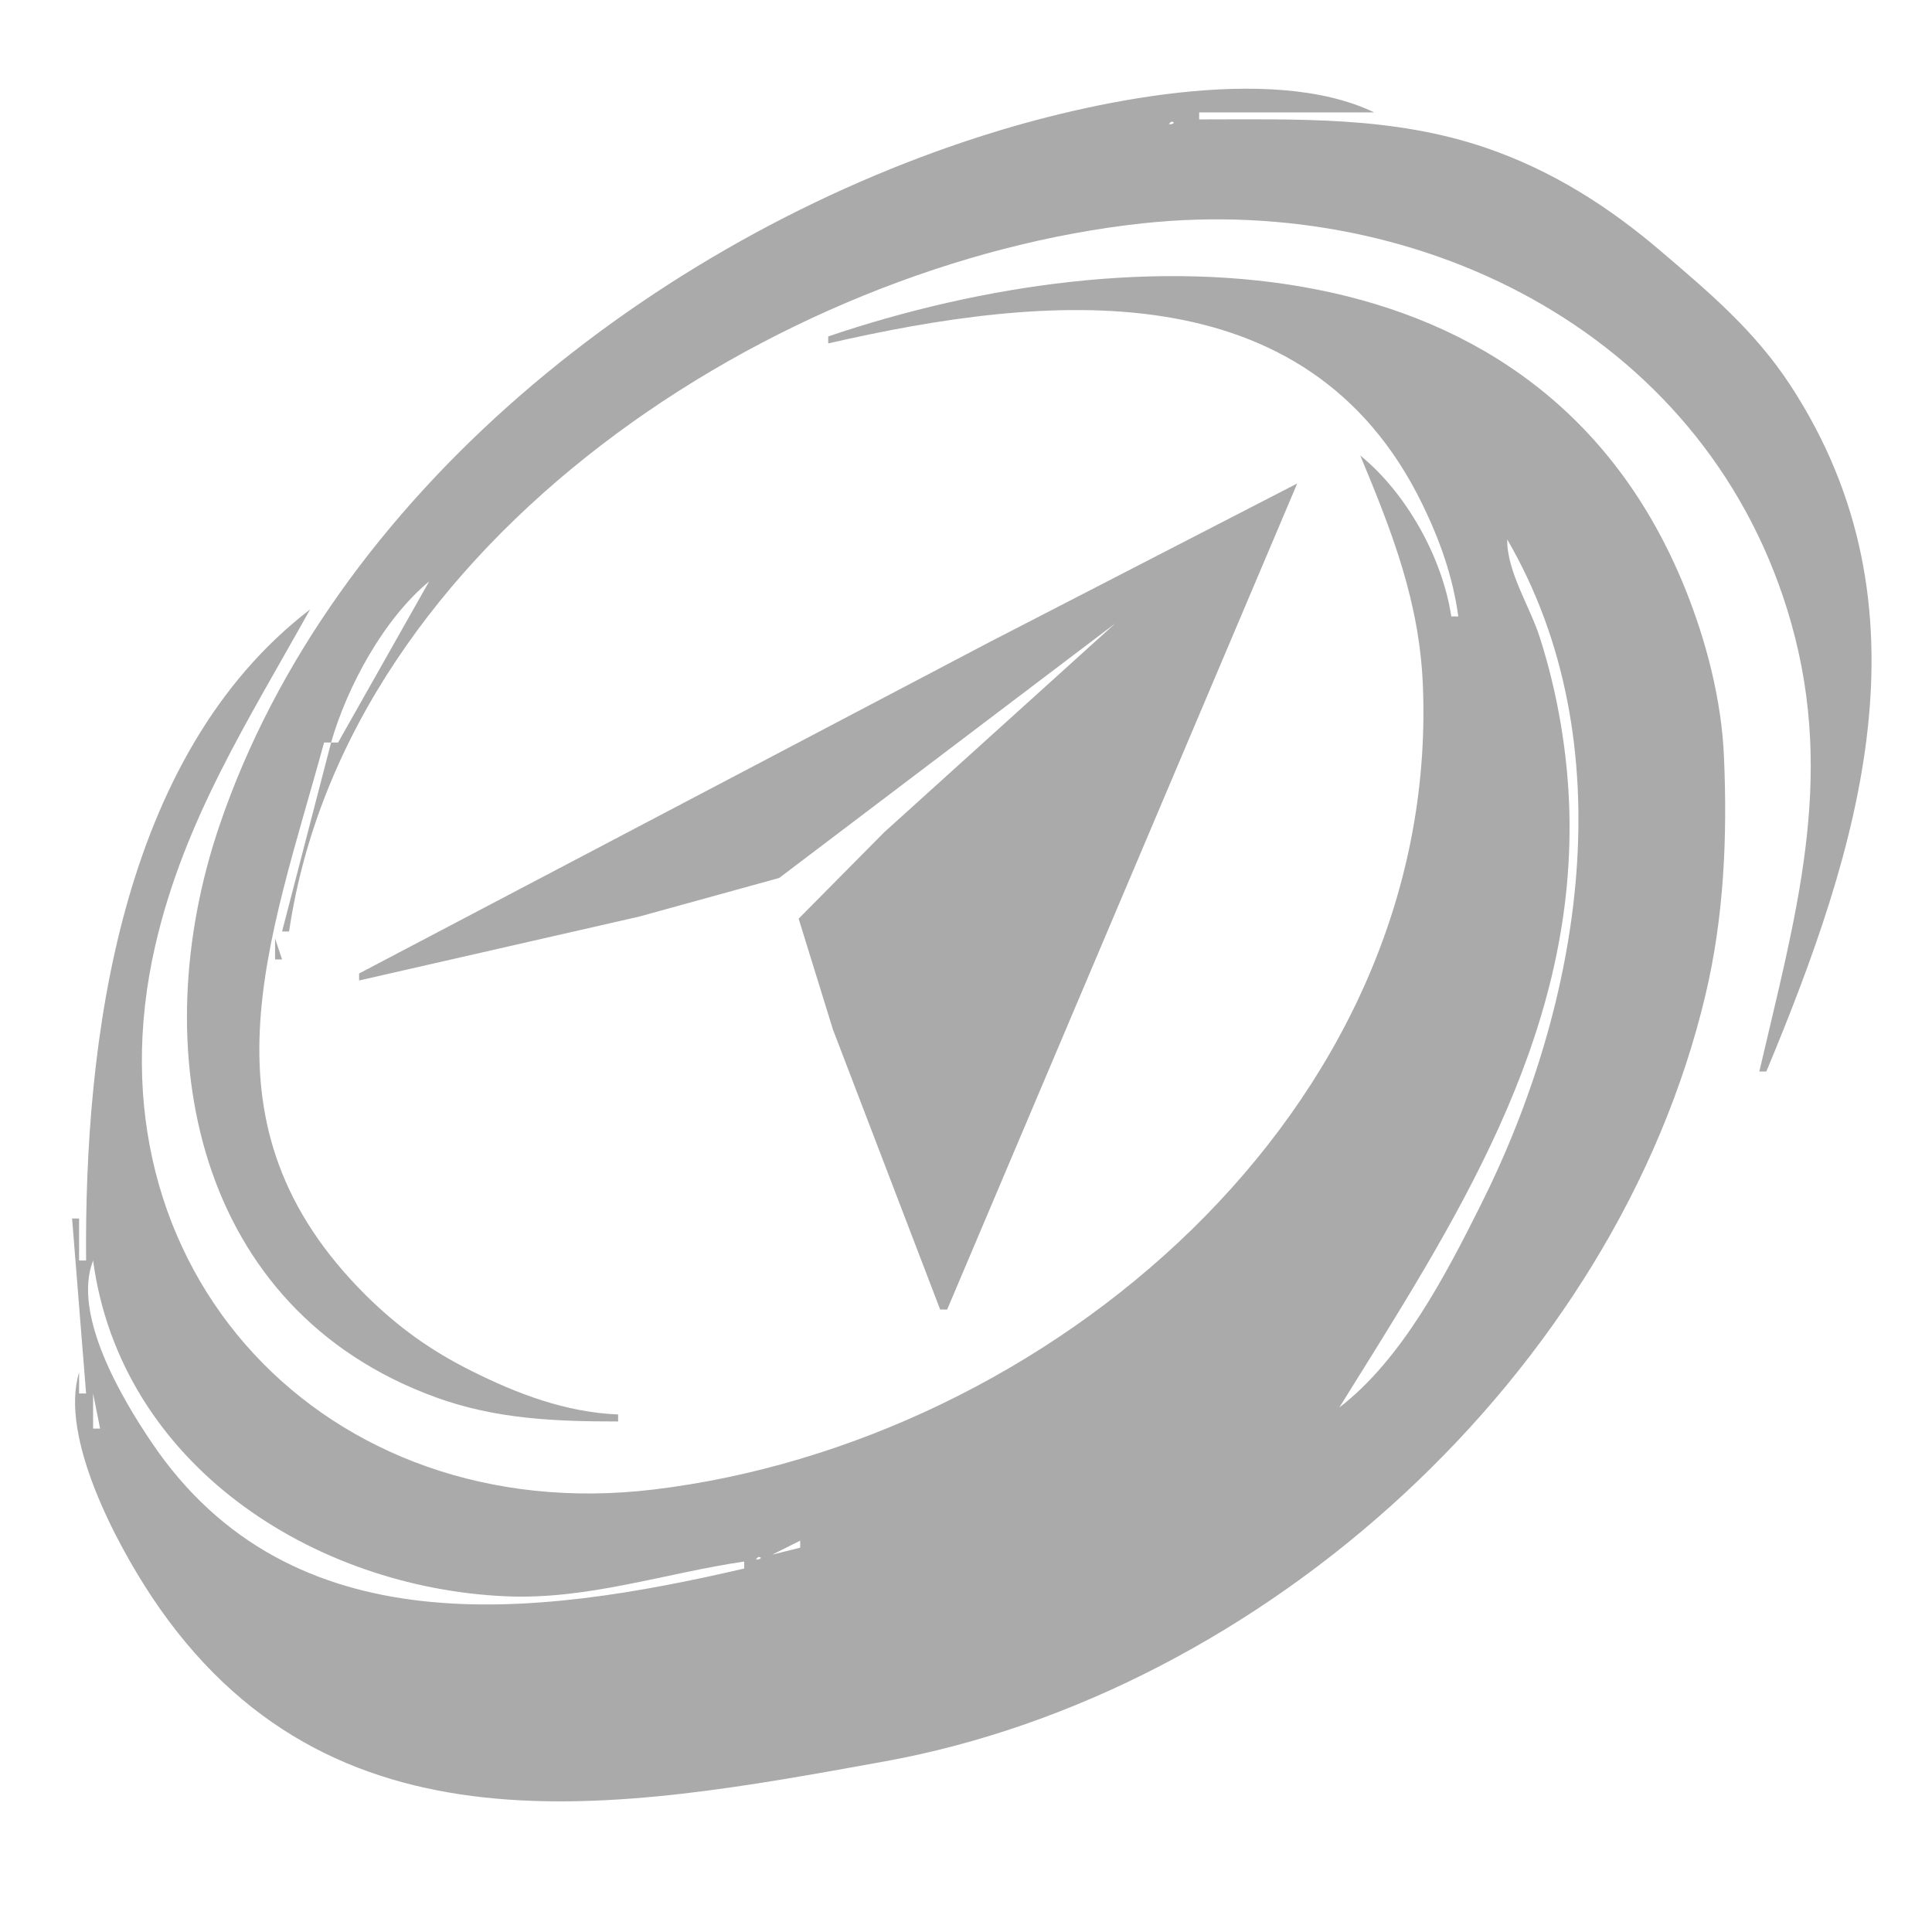 <?xml version="1.0" encoding="UTF-8" standalone="no"?>
<svg
   width="16"
   height="16"
   version="1.1"
   id="svg2"
   xml:space="preserve"
   xmlns="http://www.w3.org/2000/svg"
   xmlns:svg="http://www.w3.org/2000/svg"
   xmlns:rdf="http://www.w3.org/1999/02/22-rdf-syntax-ns#"
   xmlns:cc="http://creativecommons.org/ns#"
   xmlns:dc="http://purl.org/dc/elements/1.1/"><defs
     id="defs8" /><path
     style="fill:#aaaaaa;fill-opacity:1;stroke:none;stroke-width:0.058"
     d="m 5.119,11.772 v -0.058 C 4.686,11.696 4.287,11.545 3.902,11.352 3.569,11.186 3.297,10.991 3.032,10.729 1.604,9.311 2.228,7.818 2.684,6.149 H 2.742 L 2.336,7.714 h 0.058 C 2.873,4.475 6.446,2.172 9.468,1.849 c 2.339,-0.25 4.701,0.952 5.367,3.314 0.368,1.305 0.029,2.441 -0.265,3.711 h 0.058 C 15.396,7.029 16.033,5.037 14.828,3.192 14.535,2.743 14.16,2.426 13.758,2.083 13.321,1.709 12.855,1.413 12.308,1.225 11.531,0.959 10.74,0.989 9.931,0.989 V 0.931 H 11.381 C 10.516,0.515 9.003,0.847 8.134,1.125 5.425,1.989 2.749,4.086 1.815,6.844 1.192,8.685 1.609,10.846 3.612,11.573 c 0.496,0.18 0.987,0.199 1.507,0.199 M 9.699,1.008 c 0.045,0 0.009,0.029 -0.019,0.019 l 0.019,-0.019 M 6.859,2.786 V 2.844 C 8.657,2.432 10.826,2.217 11.78,4.177 11.925,4.475 12.032,4.776 12.077,5.105 h -0.058 C 11.945,4.617 11.647,4.083 11.265,3.772 11.529,4.406 11.757,4.986 11.784,5.685 11.921,9.2 8.669,11.946 5.409,12.336 2.7,12.66 0.669,10.511 1.286,7.83 1.526,6.787 2.057,5.966 2.568,5.047 0.986,6.261 0.698,8.633 0.713,10.439 h -0.058 v -0.348 h -0.058 l 0.116,1.449 h -0.058 v -0.174 c -0.164,0.536 0.312,1.421 0.6,1.855 1.471,2.217 3.857,1.767 6.067,1.367 3.148,-0.57 6.062,-3.218 6.803,-6.353 0.153,-0.646 0.181,-1.31 0.152,-1.971 C 14.257,5.795 14.13,5.307 13.955,4.873 12.76,1.918 9.401,1.926 6.859,2.786 m -0.135,0.077 0.039,0.019 -0.039,-0.019 M 2.974,8.062 v 0.058 L 5.293,7.591 6.453,7.271 9.236,5.163 7.322,6.893 6.614,7.608 6.898,8.526 7.786,10.845 h 0.058 L 10.743,4.004 8.192,5.319 2.974,8.062 m 9.45,-3.711 -0.058,0.058 0.058,-0.058 m -8.581,0.058 -0.058,0.058 0.058,-0.058 m 8.639,0.058 C 13.465,6.157 13.099,8.308 12.265,9.975 11.974,10.556 11.613,11.256 11.091,11.657 12.039,10.134 13.043,8.613 12.997,6.728 12.985,6.245 12.9,5.74 12.752,5.279 12.67,5.022 12.479,4.734 12.482,4.467 M 3.67,4.641 3.554,4.757 3.67,4.641 M 9.699,4.757 9.236,5.163 9.699,4.757 M 3.554,4.815 2.8,6.149 H 2.742 C 2.876,5.683 3.179,5.125 3.554,4.815 m -0.928,0.058 0.058,0.058 -0.058,-0.058 m 9.508,0.29 -0.058,0.058 0.058,-0.058 M 2.278,7.772 v 0.174 h 0.058 L 2.278,7.772 m 0.58,0.348 0.058,0.058 -0.058,-0.058 M 0.771,10.439 c 0.227,1.685 1.818,2.711 3.421,2.781 0.678,0.029 1.311,-0.191 1.971,-0.288 v 0.058 C 4.443,13.388 2.412,13.658 1.256,11.946 1.011,11.584 0.596,10.887 0.771,10.439 m 0,1.102 0.058,0.29 h -0.058 v -0.29 m 10.262,0.232 -0.058,0.058 0.058,-0.058 m -4.406,0.986 v 0.058 l -0.232,0.058 0.232,-0.116 m -0.348,0.135 c 0.045,0 0.009,0.029 -0.019,0.019 z"
     id="path2222" /></svg>
